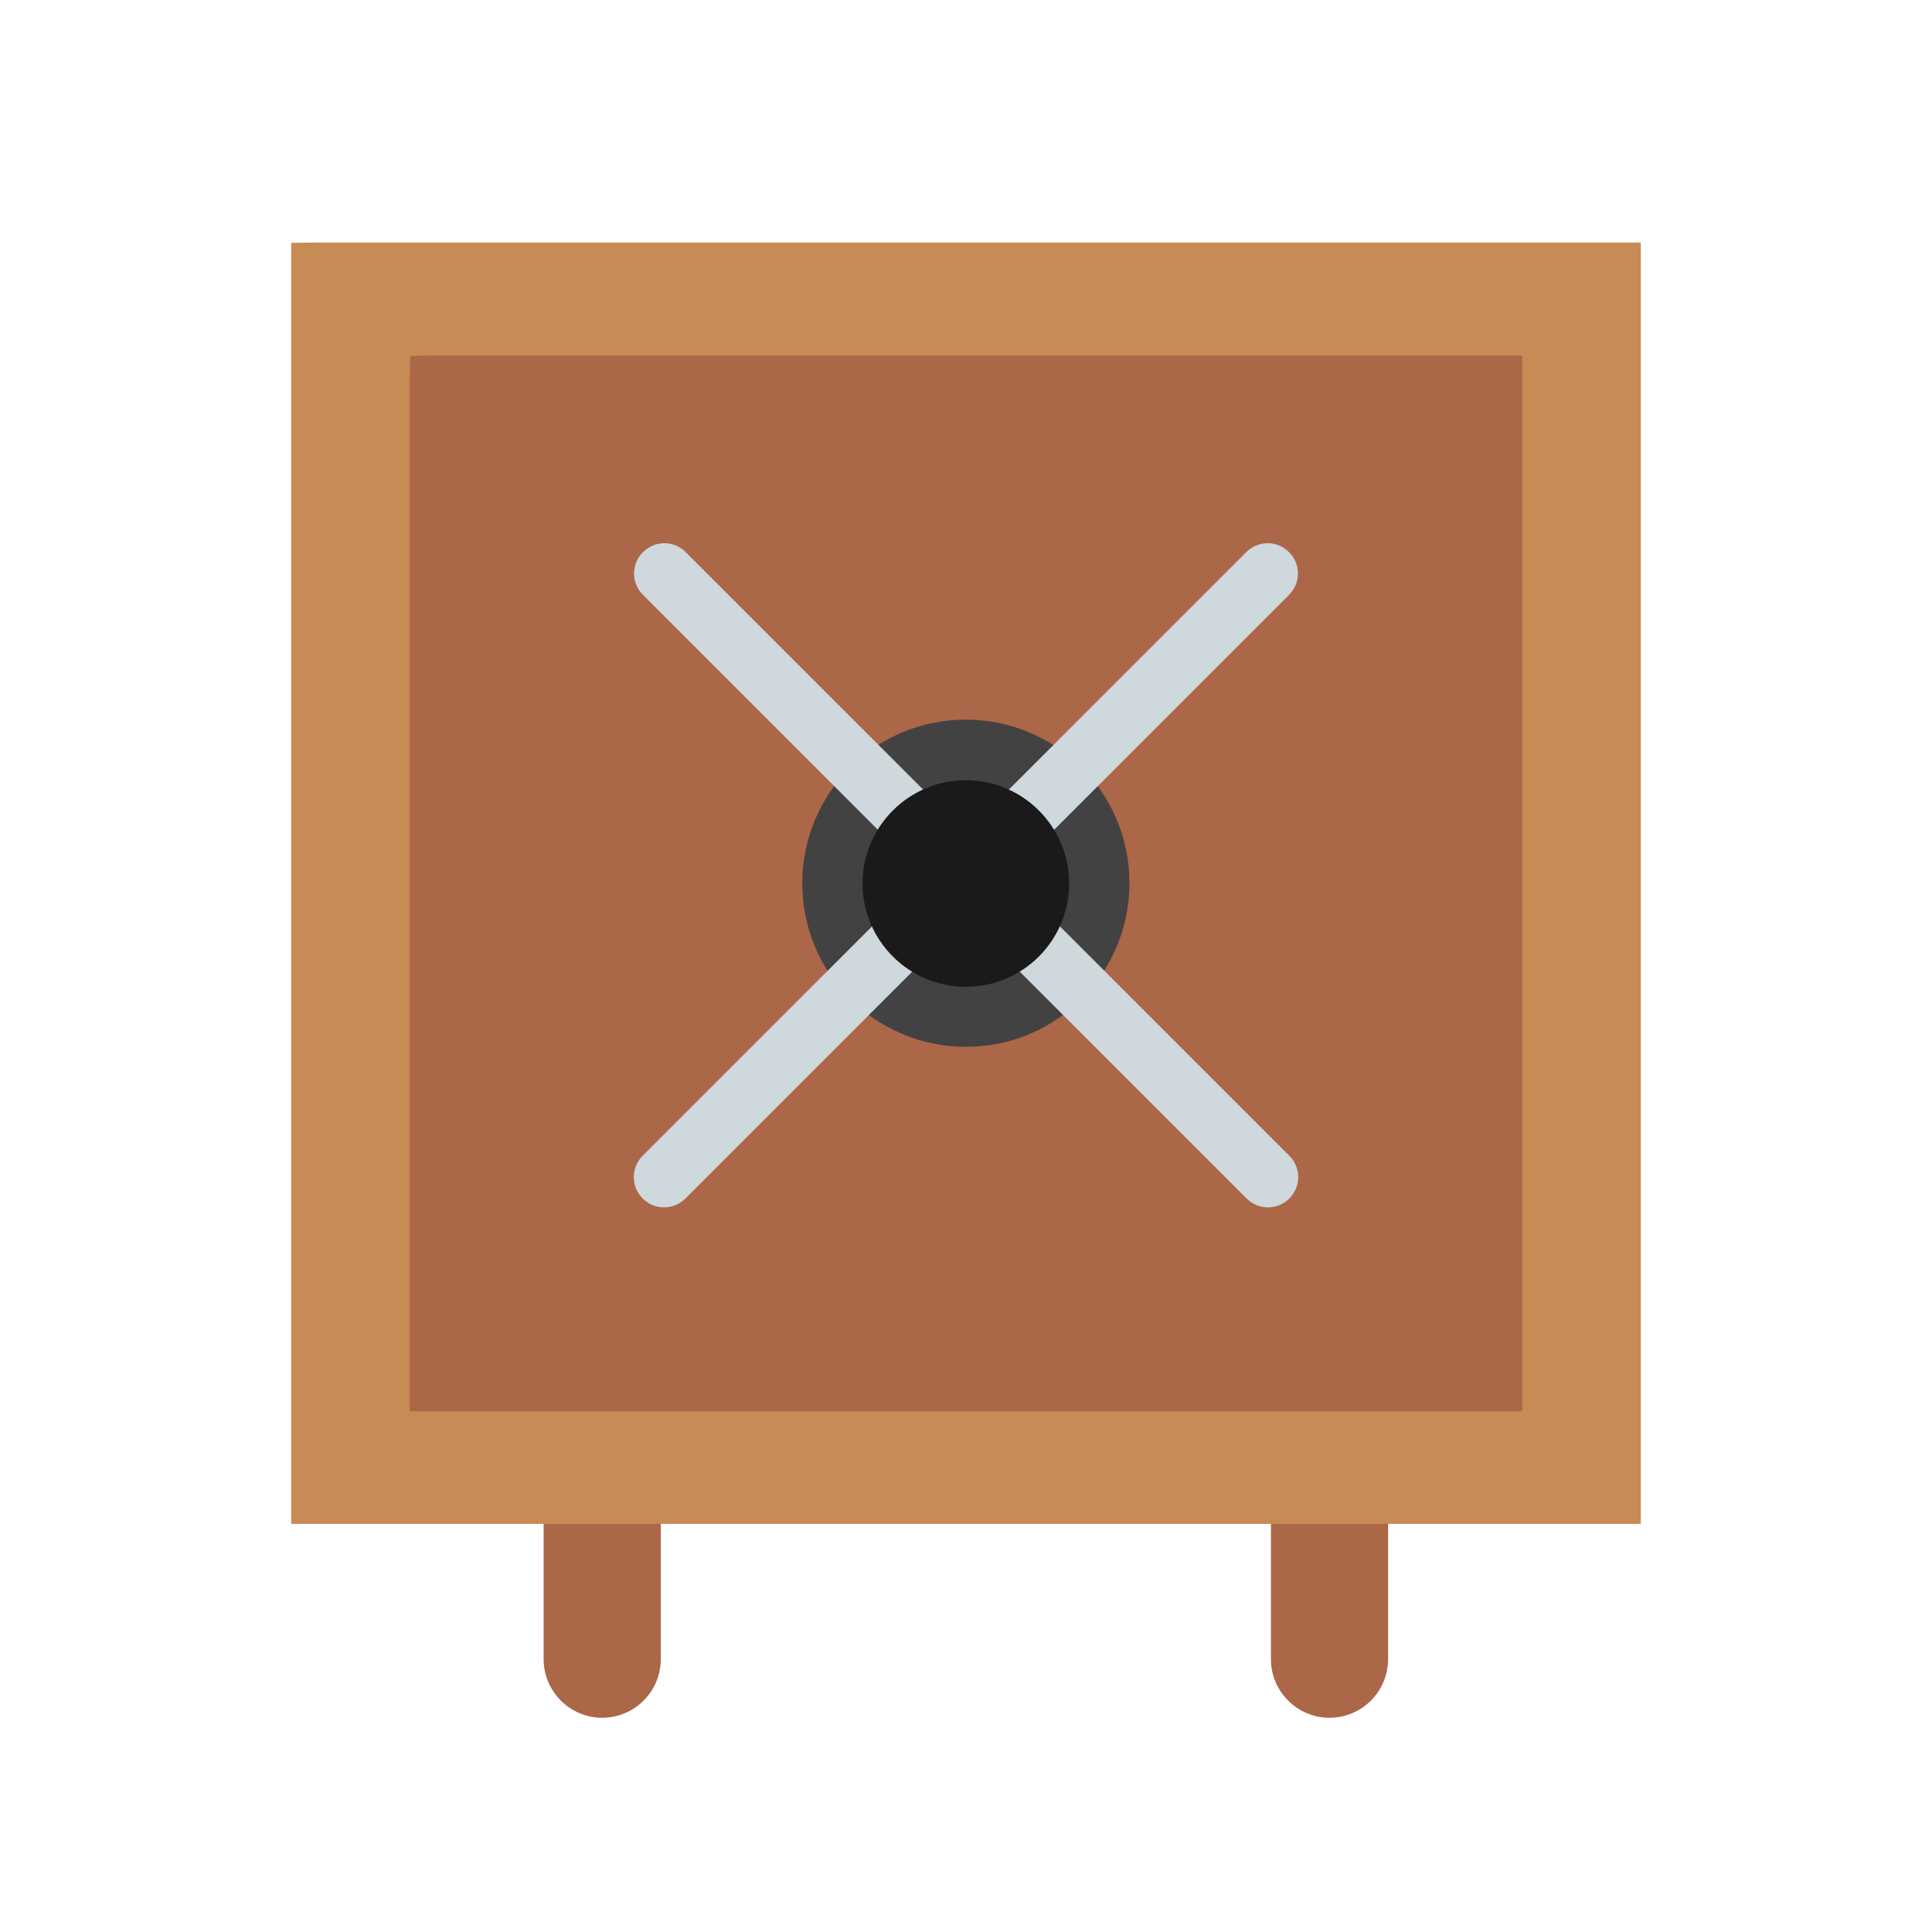 <?xml version="1.0" encoding="UTF-8"?>
<!DOCTYPE svg PUBLIC "-//W3C//DTD SVG 1.1//EN" "http://www.w3.org/Graphics/SVG/1.1/DTD/svg11.dtd">
<!-- Creator: CorelDRAW -->
<svg xmlns="http://www.w3.org/2000/svg" xml:space="preserve" width="6.827in" height="6.827in" style="shape-rendering:geometricPrecision; text-rendering:geometricPrecision; image-rendering:optimizeQuality; fill-rule:evenodd; clip-rule:evenodd"
viewBox="0 0 6.827 6.827"
 xmlns:xlink="http://www.w3.org/1999/xlink">
 <defs>
  <style type="text/css">
   <![CDATA[
    .fil3 {fill:none}
    .fil5 {fill:#1A1A1A}
    .fil2 {fill:#424242}
    .fil0 {fill:#AC6648}
    .fil1 {fill:#C78B55}
    .fil4 {fill:#CFD8DC;fill-rule:nonzero}
   ]]>
  </style>
 </defs>
 <g id="Layer_x0020_1">
  <path class="fil0" d="M2.335 5.279l0 0.584c0,0.114 -0.093,0.207 -0.207,0.207 -0.114,0 -0.207,-0.093 -0.207,-0.207l0 -0.584c0,-0.114 0.093,-0.207 0.207,-0.207 0.114,0 0.207,0.093 0.207,0.207z"/>
  <path class="fil0" d="M4.905 5.279l0 0.584c0,0.114 -0.093,0.207 -0.207,0.207 -0.114,0 -0.207,-0.093 -0.207,-0.207l0 -0.584c0,-0.114 0.093,-0.207 0.207,-0.207 0.114,0 0.207,0.093 0.207,0.207z"/>
  <polygon class="fil1" points="1.135,0.857 5.691,0.857 5.798,0.857 5.798,0.964 5.798,5.279 5.798,5.385 5.691,5.385 1.135,5.385 1.029,5.385 1.029,5.279 1.029,0.964 1.029,0.858 "/>
  <polygon class="fil0" points="1.535,1.256 5.292,1.256 5.379,1.256 5.379,1.342 5.379,4.9 5.379,4.987 5.292,4.987 1.535,4.987 1.448,4.987 1.448,4.9 1.448,1.342 1.45,1.258 "/>
  <path class="fil2" d="M3.413 2.543c0.16,0 0.304,0.065 0.409,0.169 0.105,0.105 0.169,0.249 0.169,0.409 0,0.16 -0.065,0.304 -0.169,0.409 -0.105,0.105 -0.249,0.169 -0.409,0.169 -0.16,0 -0.304,-0.065 -0.409,-0.169 -0.105,-0.105 -0.169,-0.249 -0.169,-0.409 0,-0.16 0.065,-0.304 0.169,-0.409 0.105,-0.105 0.249,-0.169 0.409,-0.169z"/>
  <g id="_316872248">
   <rect id="_316872296" class="fil3" width="6.827" height="6.827"/>
   <rect id="_316872416" class="fil3" x="0.853" y="0.853" width="5.12" height="5.12"/>
  </g>
  <path class="fil4" d="M4.555 2.102c0.042,-0.042 0.042,-0.109 0,-0.151 -0.042,-0.042 -0.109,-0.042 -0.151,0l-2.133 2.133c-0.042,0.042 -0.042,0.109 0,0.151 0.042,0.042 0.109,0.042 0.151,0l2.133 -2.133z"/>
  <path class="fil4" d="M4.405 4.235c0.042,0.042 0.109,0.042 0.151,0 0.042,-0.042 0.042,-0.109 0,-0.151l-2.133 -2.133c-0.042,-0.042 -0.109,-0.042 -0.151,0 -0.042,0.042 -0.042,0.109 0,0.151l2.133 2.133z"/>
  <path class="fil5" d="M3.671 2.864c-0.066,-0.066 -0.157,-0.107 -0.258,-0.107 -0.101,0 -0.192,0.041 -0.258,0.107 -0.066,0.066 -0.107,0.157 -0.107,0.258 0,0.101 0.041,0.192 0.107,0.258 0.066,0.066 0.157,0.107 0.258,0.107 0.101,0 0.192,-0.041 0.258,-0.107 0.066,-0.066 0.107,-0.157 0.107,-0.258 0,-0.101 -0.041,-0.192 -0.107,-0.258z"/>
 </g>
</svg>
